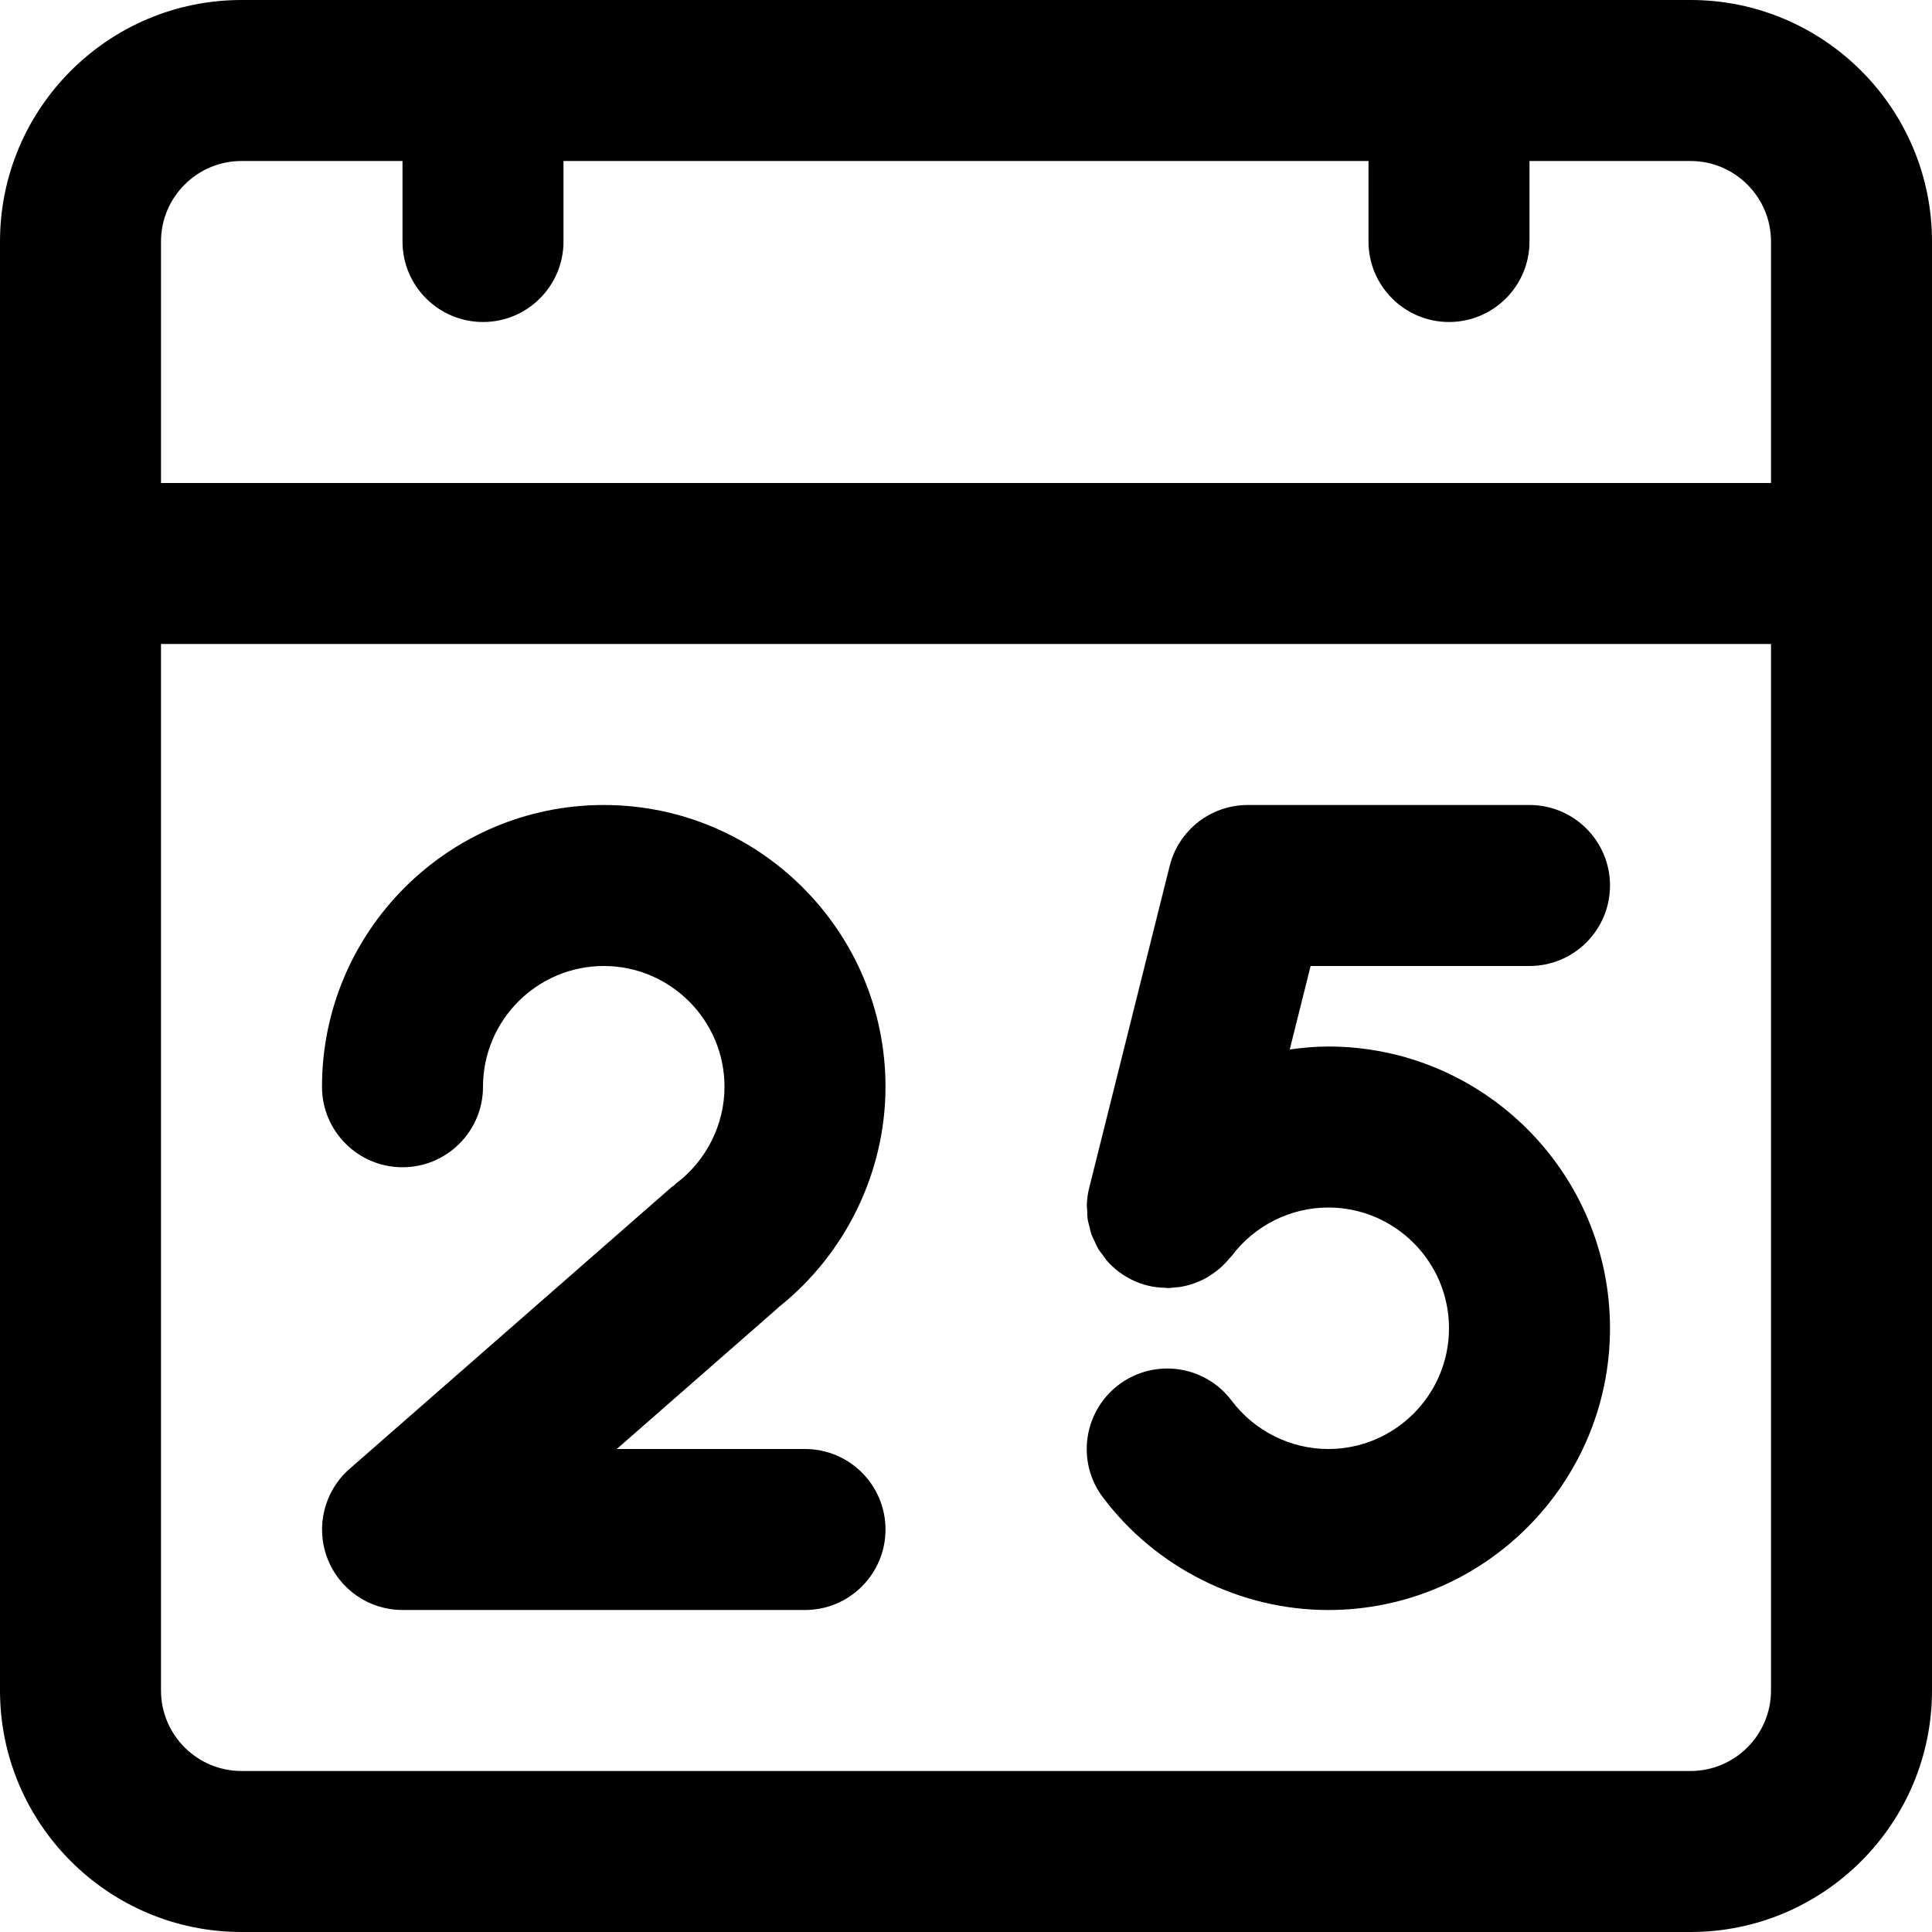 <svg height="384pt" viewBox="0 0 384 384" width="384pt" xmlns="http://www.w3.org/2000/svg"><path d="m336 0h-288c-26.473 0-48 21.527-48 48v288c0 26.473 21.527 48 48 48h288c26.473 0 48-21.527 48-48v-288c0-26.473-21.527-48-48-48zm-288 32h32v16c0 8.832 7.168 16 16 16s16-7.168 16-16v-16h160v16c0 8.832 7.168 16 16 16s16-7.168 16-16v-16h32c8.824 0 16 7.176 16 16v48h-320v-48c0-8.824 7.176-16 16-16zm288 320h-288c-8.824 0-16-7.176-16-16v-208h320v208c0 8.824-7.176 16-16 16zm0 0"/><path d="m154.703 259.863c13.328-10.574 21.297-26.84 21.297-43.863 0-30.879-25.121-56-56-56s-56 25.121-56 56c0 8.832 7.168 16 16 16s16-7.168 16-16c0-13.23 10.77-24 24-24s24 10.77 24 24c0 7.504-3.594 14.68-9.617 19.215-.152.121-.27.266-.414.387-.16.125-.344.215-.496.352l-64 56c-5.016 4.391-6.785 11.43-4.441 17.672 2.336 6.238 8.305 10.375 14.969 10.375h80c8.832 0 16-7.168 16-16s-7.168-16-16-16h-37.414l31.949-27.961c.066-.055.105-.117.168-.176zm0 0"/><path d="m304 192c8.832 0 16-7.168 16-16s-7.168-16-16-16h-56c-7.344 0-13.742 5-15.52 12.121l-15.984 63.941c-.266 1.059-.426 2.121-.473 3.195-.023.445.039.887.066 1.336.023.582.016 1.168.094 1.75.082.52.242 1.008.367 1.52.129.496.211 1 .387 1.488.168.465.398.887.605 1.328.234.496.426 1 .703 1.473.289.488.648.918.992 1.367.281.375.516.77.832 1.129 1.402 1.566 3.113 2.879 5.082 3.809.953.453 1.938.801 2.938 1.055.016.008.031.016.047.016 1.16.289 2.344.41 3.527.434.121 0 .246.047.375.047.547 0 1.082-.078 1.617-.137.254-.023.512-.023.77-.062 1.918-.297 3.75-.93 5.422-1.871.273-.152.527-.344.793-.512.559-.363 1.094-.738 1.605-1.16.266-.227.523-.465.777-.707.488-.461.945-.957 1.375-1.488.137-.16.297-.285.426-.453 4.496-6.023 11.68-9.617 19.176-9.617 13.23 0 24 10.77 24 24s-10.77 24-24 24c-7.504 0-14.68-3.594-19.207-9.617-5.312-7.055-15.328-8.48-22.41-3.168-7.062 5.312-8.488 15.336-3.168 22.402 10.547 14.016 27.289 22.383 44.785 22.383 30.871 0 56-25.121 56-56s-25.129-56-56-56c-2.574 0-5.129.23-7.656.594l4.152-16.594zm0 0"/></svg>